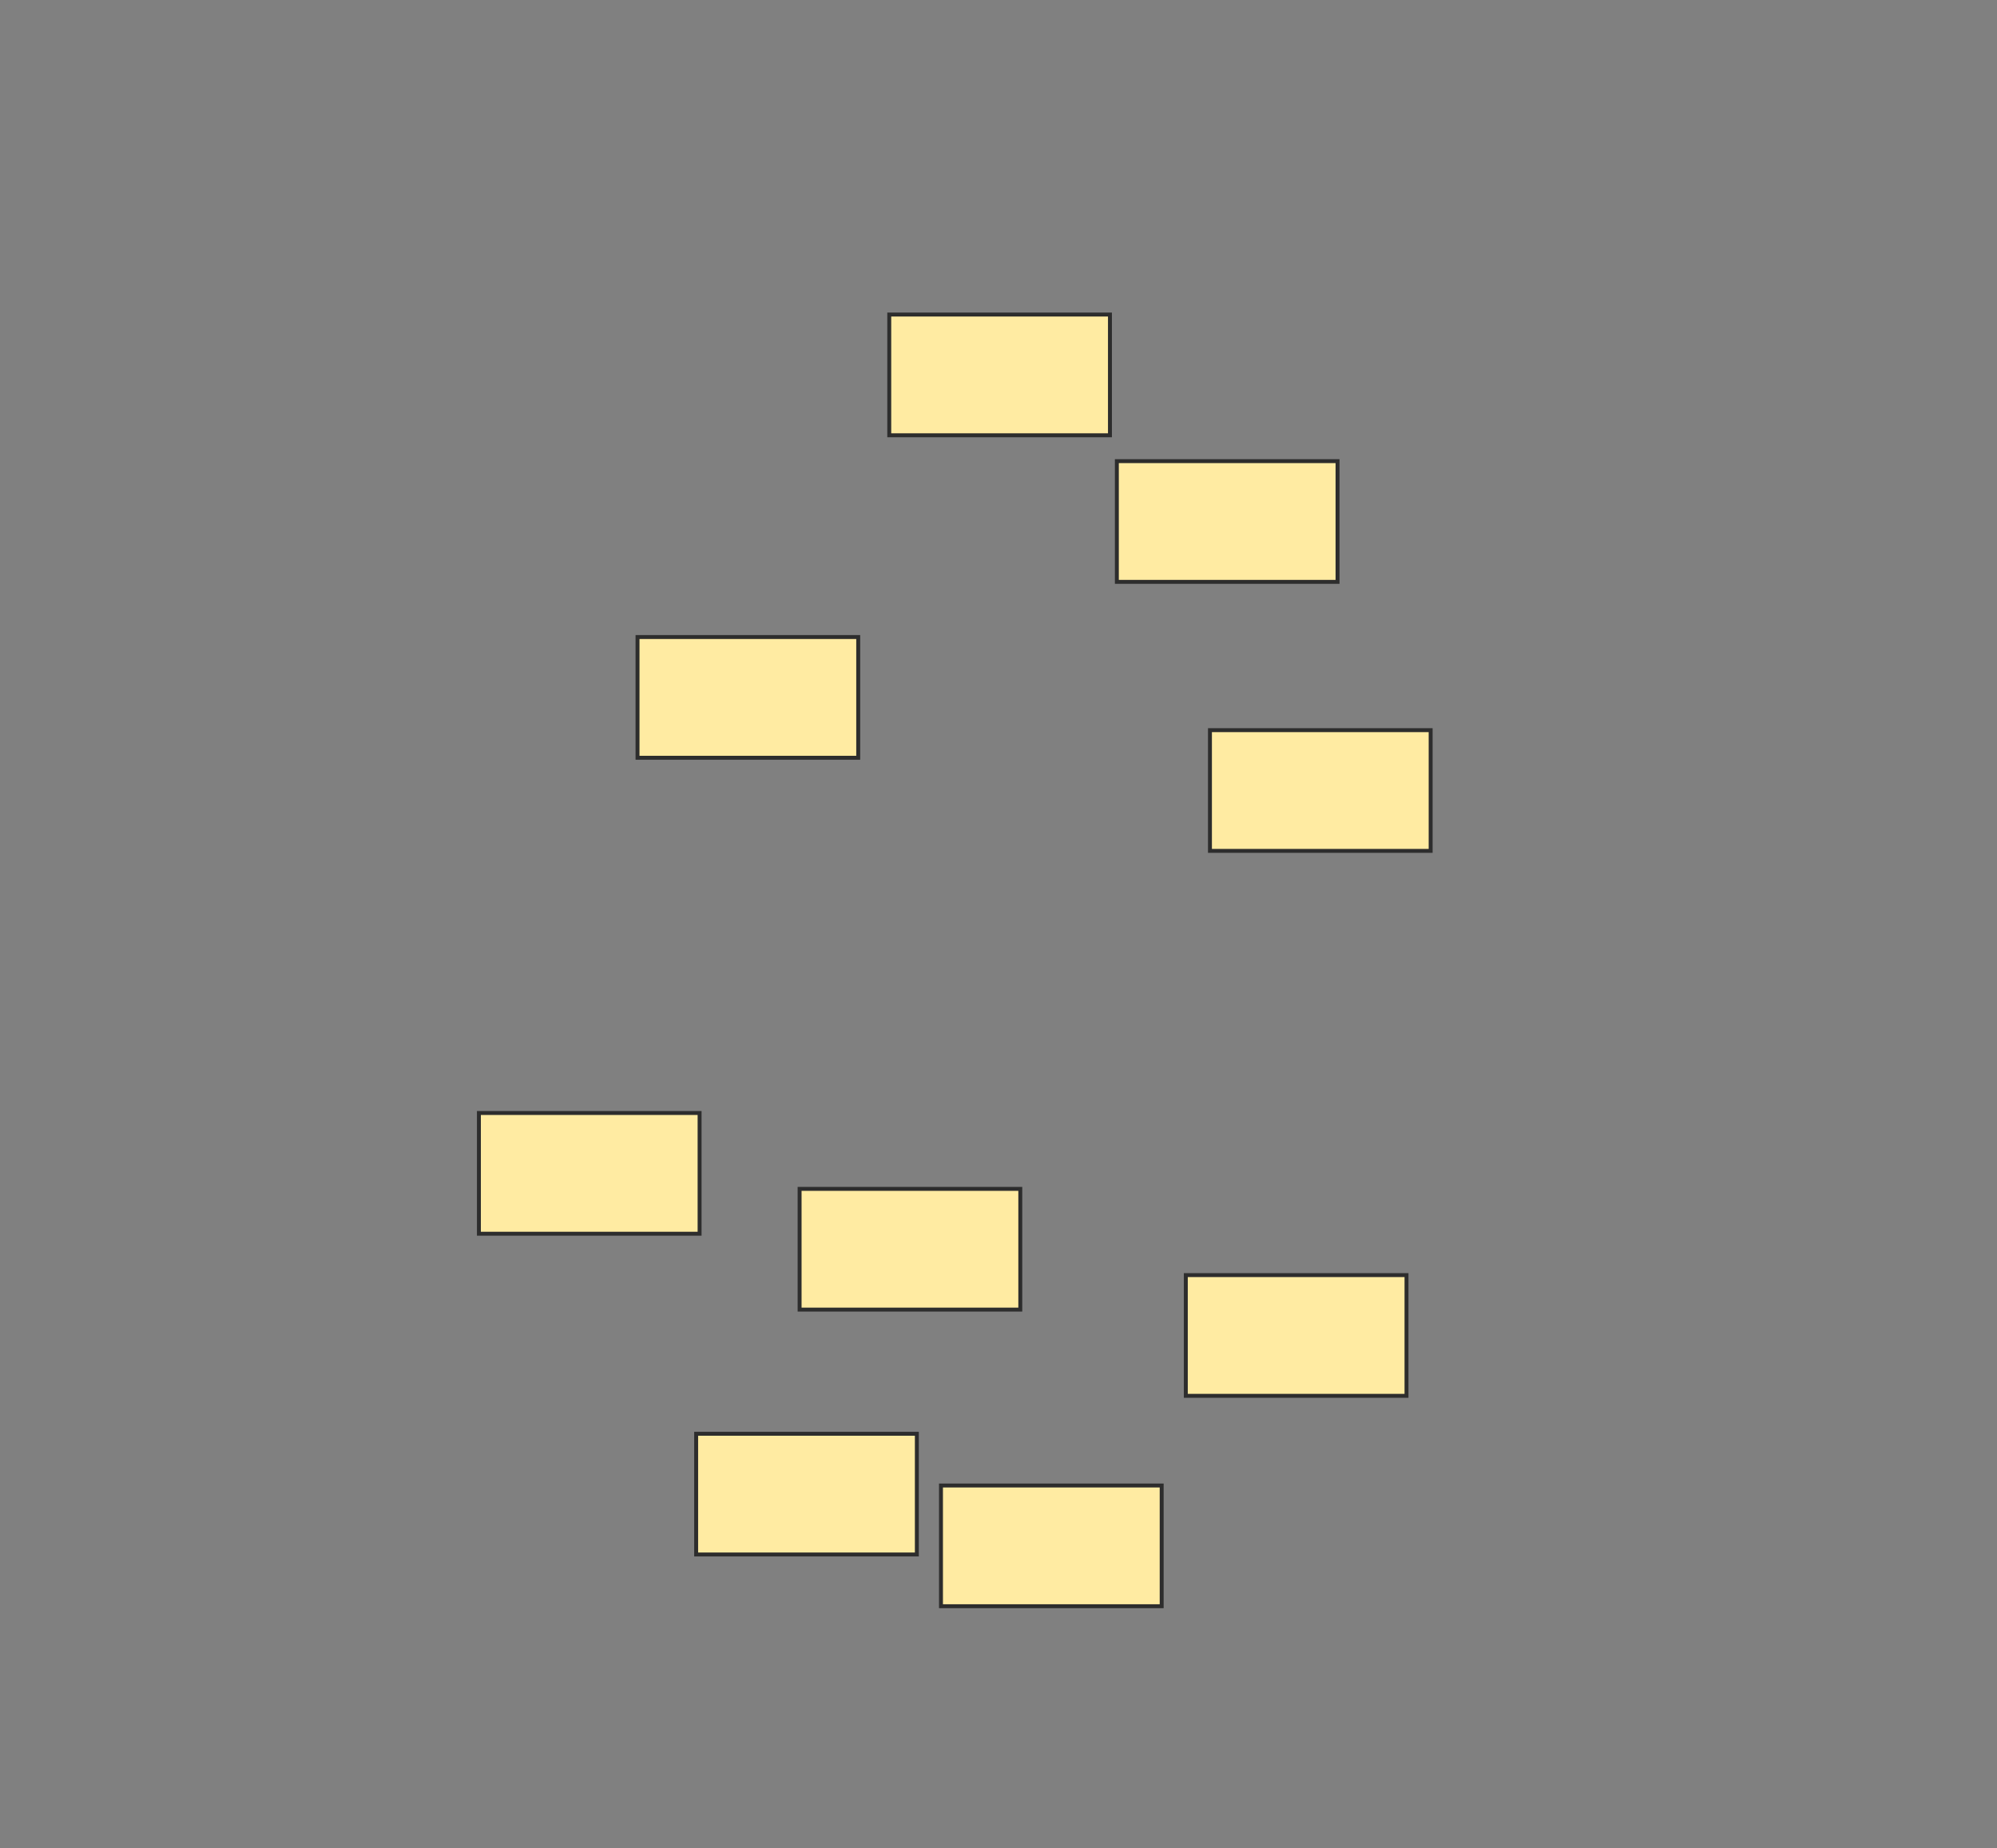 <svg xmlns="http://www.w3.org/2000/svg" width="508" height="470">
 <rect width="100%" height="100%" fill="#808080" stroke="none"/>
 <!-- Created with Image Occlusion Enhanced -->
 <g>
  <title>Labels</title>
 </g>
 <g>
  <title>Masks</title>
  <g id="77d10470387343c7ab20d4e6b77656ac-ao-1">
   <rect height="30.702" width="56.14" y="80" x="226.211" stroke="#2D2D2D" fill="#FFEBA2"/>
   <rect height="30.702" width="56.14" y="117.281" x="284.105" stroke="#2D2D2D" fill="#FFEBA2"/>
   <rect height="30.702" width="56.14" y="162.018" x="162.175" stroke="#2D2D2D" fill="#FFEBA2"/>
   <rect height="30.702" width="56.14" y="185.702" x="307.789" stroke="#2D2D2D" fill="#FFEBA2"/>
   <rect height="30.702" width="56.14" y="283.07" x="121.825" stroke="#2D2D2D" fill="#FFEBA2"/>
   <rect height="30.702" width="56.14" y="302.368" x="203.404" stroke="#2D2D2D" fill="#FFEBA2"/>
   <rect height="30.702" width="56.14" y="364.649" x="177.088" stroke="#2D2D2D" fill="#FFEBA2"/>
   <rect height="30.702" width="56.14" y="377.807" x="239.368" stroke="#2D2D2D" fill="#FFEBA2"/>
   <rect height="30.702" width="56.14" y="324.298" x="301.649" stroke="#2D2D2D" fill="#FFEBA2"/>
  </g>
 </g>
</svg>